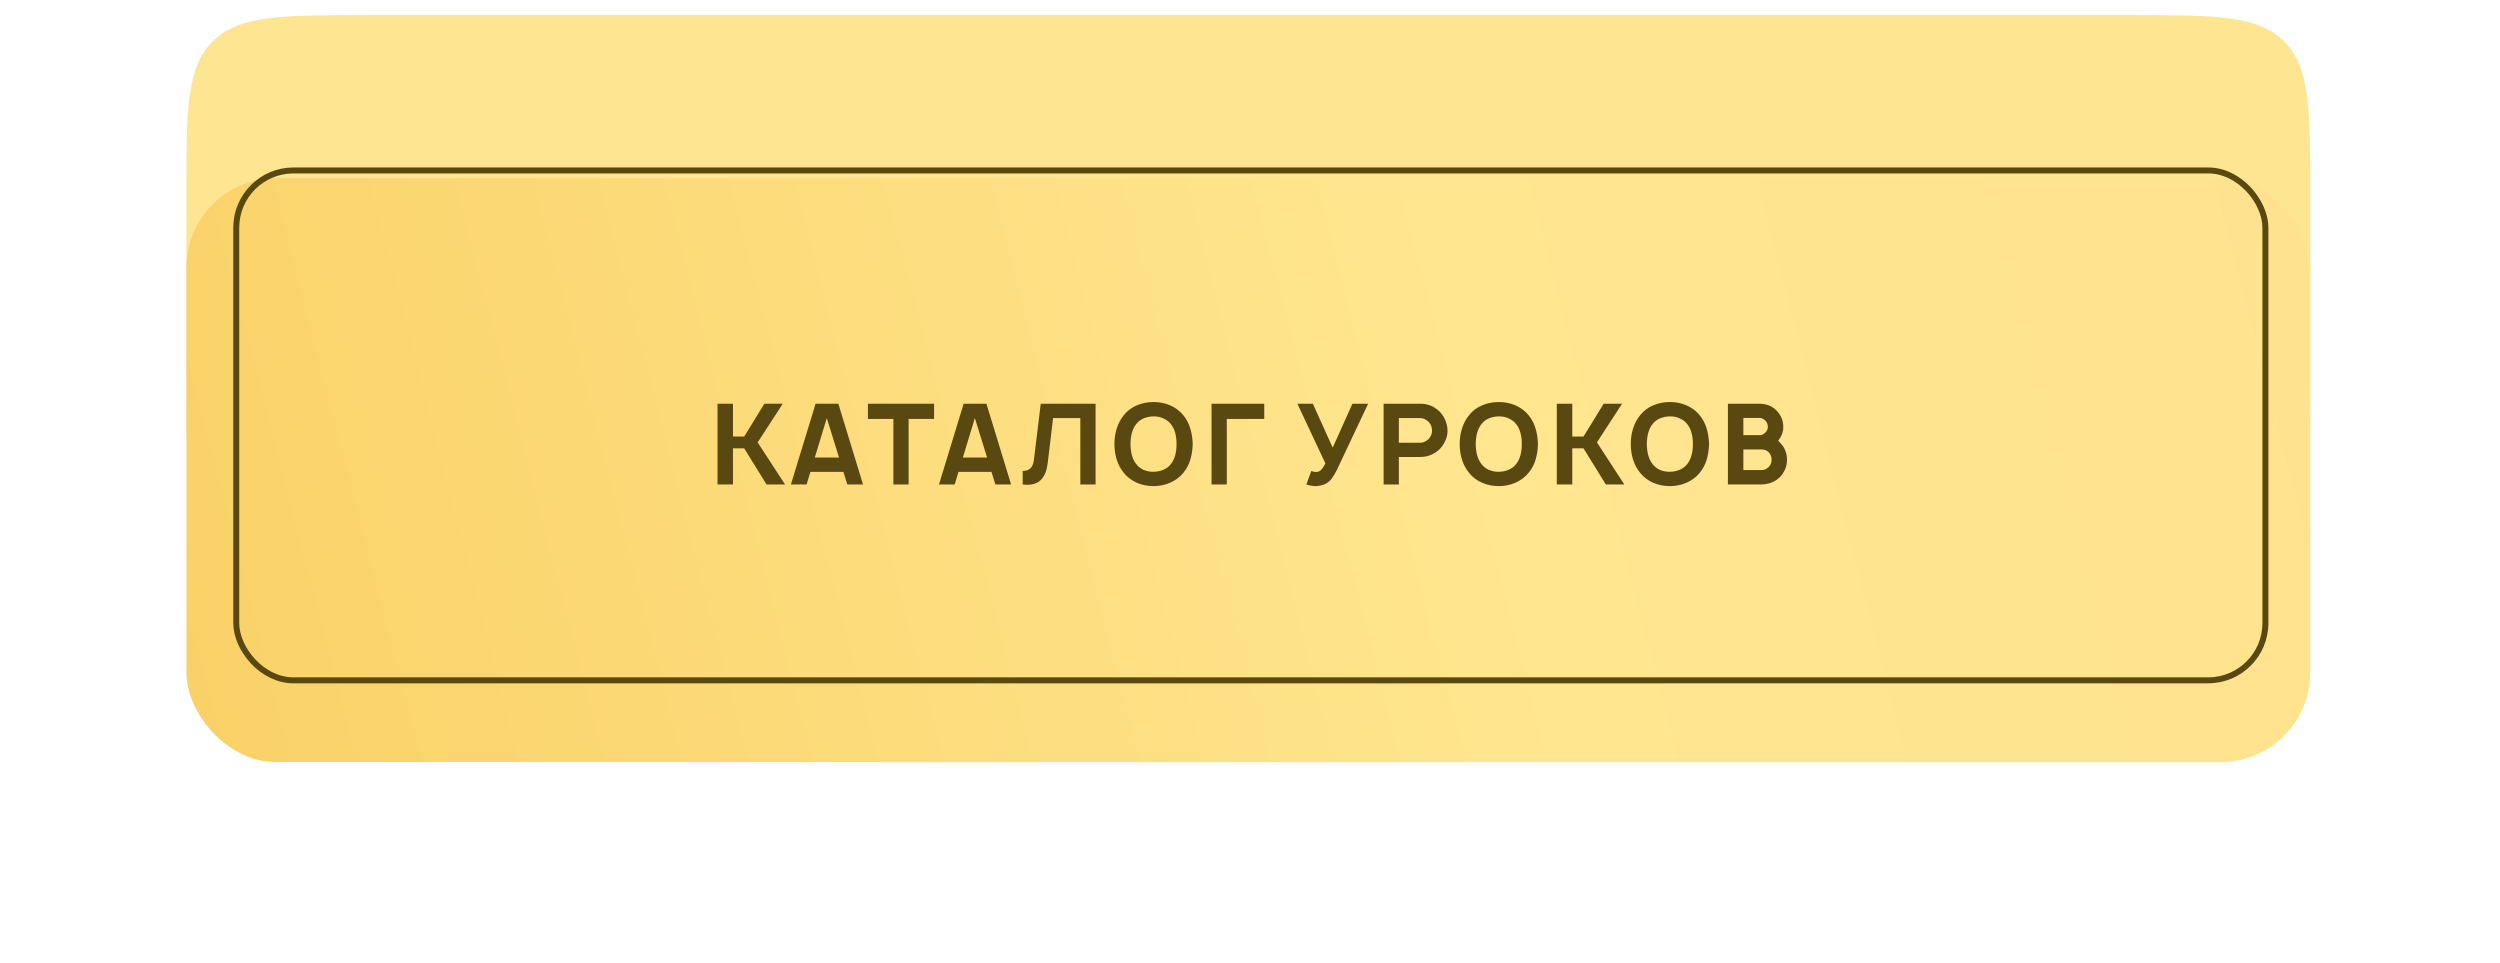 <svg width="418" height="161" viewBox="0 0 418 161" fill="none" xmlns="http://www.w3.org/2000/svg">
<g filter="url(#filter0_ddddiiii_230_1233)">
<path d="M31.166 58.739C31.166 44.617 31.166 37.556 35.554 33.168C39.941 28.781 47.002 28.781 61.124 28.781H356.319C370.441 28.781 377.502 28.781 381.89 33.168C386.277 37.556 386.277 44.617 386.277 58.739V86.48C386.277 105.31 386.277 114.725 380.427 120.574C374.578 126.424 365.163 126.424 346.333 126.424H71.11C52.28 126.424 42.866 126.424 37.016 120.574C31.166 114.725 31.166 105.31 31.166 86.48V58.739Z" fill="#FEE592"/>
</g>
<g filter="url(#filter1_dddii_230_1233)">
<rect x="31.166" y="22" width="355.11" height="97.642" rx="14.979" fill="url(#paint0_linear_230_1233)"/>
</g>
<rect x="39.5" y="28.5" width="339.276" height="85.252" rx="9.571" stroke="#594911"/>
<path d="M122.555 74.963V81H119.967V67.5H122.555V72.994H124.43L127.805 67.5H130.88L126.68 73.969L131.255 81H128.161L124.43 74.963H122.555ZM141.015 78.9H135.503L134.865 81H132.24L136.365 67.5H140.172L144.297 81H141.672L141.015 78.9ZM140.284 76.5L138.24 69.9L136.234 76.5H140.284ZM156.18 70.05H151.923V81H149.373V70.05H145.117V67.5H156.18V70.05ZM165.773 78.9H160.26L159.623 81H156.998L161.123 67.5H164.929L169.054 81H166.429L165.773 78.9ZM165.041 76.5L162.998 69.9L160.991 76.5H165.041ZM183.181 81H180.631V69.9H176.074L175.174 77.438C174.887 79.85 173.768 81.056 171.818 81.056C171.543 81.056 171.268 81.037 170.993 81V78.75C171.581 78.737 172.024 78.575 172.324 78.263C172.624 77.938 172.806 77.481 172.868 76.894L174.012 67.5H183.181V81ZM192.874 81.281C191.887 81.281 190.956 81.094 190.081 80.719C189.206 80.331 188.481 79.781 187.906 79.069C187.381 78.431 186.987 77.7 186.724 76.875C186.462 76.05 186.331 75.175 186.331 74.25C186.331 73.325 186.462 72.45 186.724 71.625C186.987 70.787 187.381 70.05 187.906 69.412C188.481 68.688 189.199 68.144 190.062 67.781C190.937 67.406 191.874 67.219 192.874 67.219C193.874 67.219 194.806 67.406 195.668 67.781C196.531 68.156 197.256 68.7 197.843 69.412C198.381 70.075 198.768 70.806 199.006 71.606C199.256 72.406 199.393 73.287 199.418 74.25C199.393 75.225 199.256 76.112 199.006 76.912C198.768 77.7 198.381 78.419 197.843 79.069C197.243 79.794 196.506 80.344 195.631 80.719C194.768 81.094 193.849 81.281 192.874 81.281ZM192.799 78.881C193.424 78.881 193.999 78.769 194.524 78.544C195.049 78.319 195.481 77.981 195.818 77.531C196.418 76.731 196.718 75.638 196.718 74.25C196.718 72.85 196.418 71.756 195.818 70.969C195.493 70.531 195.074 70.2 194.562 69.975C194.062 69.737 193.524 69.619 192.949 69.619C192.324 69.619 191.743 69.731 191.206 69.956C190.681 70.181 190.256 70.519 189.931 70.969C189.343 71.719 189.037 72.812 189.012 74.25C189.037 75.675 189.343 76.769 189.931 77.531C190.243 77.969 190.656 78.306 191.168 78.544C191.681 78.769 192.224 78.881 192.799 78.881ZM211.383 70.05H205.121V81H202.571V67.5H211.383V70.05ZM228.753 67.5L223.54 78.544C223.228 79.169 222.934 79.662 222.659 80.025C222.396 80.375 222.059 80.662 221.646 80.888C221.434 81 221.159 81.094 220.821 81.169C220.496 81.244 220.221 81.281 219.996 81.281C219.509 81.281 218.984 81.188 218.421 81L219.246 78.75C219.334 78.775 219.459 78.812 219.621 78.862C219.784 78.9 219.909 78.919 219.996 78.919C220.259 78.919 220.471 78.869 220.634 78.769C220.834 78.656 221.021 78.463 221.196 78.188C221.371 77.912 221.509 77.681 221.609 77.494L216.921 67.5H219.509L222.828 74.85L226.128 67.5H228.753ZM242.026 72.037C242.026 72.487 241.945 72.938 241.783 73.388C241.62 73.825 241.401 74.231 241.126 74.606C240.726 75.156 240.201 75.594 239.551 75.919C238.914 76.244 238.233 76.406 237.508 76.406H233.889V81H231.339V67.5H237.508C237.97 67.5 238.426 67.569 238.876 67.706C239.326 67.844 239.745 68.056 240.133 68.344C240.52 68.619 240.851 68.944 241.126 69.319C241.414 69.706 241.633 70.138 241.783 70.612C241.945 71.075 242.026 71.55 242.026 72.037ZM239.026 73.2C239.301 72.825 239.439 72.438 239.439 72.037C239.439 71.463 239.276 70.994 238.951 70.631C238.764 70.419 238.533 70.244 238.258 70.106C237.995 69.969 237.739 69.9 237.489 69.9H233.889V74.025H237.489C237.751 74.025 238.026 73.95 238.314 73.8C238.601 73.65 238.839 73.45 239.026 73.2ZM250.601 81.281C249.614 81.281 248.682 81.094 247.807 80.719C246.932 80.331 246.207 79.781 245.632 79.069C245.107 78.431 244.714 77.7 244.451 76.875C244.189 76.05 244.057 75.175 244.057 74.25C244.057 73.325 244.189 72.45 244.451 71.625C244.714 70.787 245.107 70.05 245.632 69.412C246.207 68.688 246.926 68.144 247.789 67.781C248.664 67.406 249.601 67.219 250.601 67.219C251.601 67.219 252.532 67.406 253.395 67.781C254.257 68.156 254.982 68.7 255.57 69.412C256.107 70.075 256.495 70.806 256.732 71.606C256.982 72.406 257.12 73.287 257.145 74.25C257.12 75.225 256.982 76.112 256.732 76.912C256.495 77.7 256.107 78.419 255.57 79.069C254.97 79.794 254.232 80.344 253.357 80.719C252.495 81.094 251.576 81.281 250.601 81.281ZM250.526 78.881C251.151 78.881 251.726 78.769 252.251 78.544C252.776 78.319 253.207 77.981 253.545 77.531C254.145 76.731 254.445 75.638 254.445 74.25C254.445 72.85 254.145 71.756 253.545 70.969C253.22 70.531 252.801 70.2 252.289 69.975C251.789 69.737 251.251 69.619 250.676 69.619C250.051 69.619 249.47 69.731 248.932 69.956C248.407 70.181 247.982 70.519 247.657 70.969C247.07 71.719 246.764 72.812 246.739 74.25C246.764 75.675 247.07 76.769 247.657 77.531C247.97 77.969 248.382 78.306 248.895 78.544C249.407 78.769 249.951 78.881 250.526 78.881ZM262.885 74.963V81H260.297V67.5H262.885V72.994H264.76L268.135 67.5H271.21L267.01 73.969L271.585 81H268.491L264.76 74.963H262.885ZM279.208 81.281C278.22 81.281 277.289 81.094 276.414 80.719C275.539 80.331 274.814 79.781 274.239 79.069C273.714 78.431 273.32 77.7 273.058 76.875C272.795 76.05 272.664 75.175 272.664 74.25C272.664 73.325 272.795 72.45 273.058 71.625C273.32 70.787 273.714 70.05 274.239 69.412C274.814 68.688 275.533 68.144 276.395 67.781C277.27 67.406 278.208 67.219 279.208 67.219C280.208 67.219 281.139 67.406 282.001 67.781C282.864 68.156 283.589 68.7 284.176 69.412C284.714 70.075 285.101 70.806 285.339 71.606C285.589 72.406 285.726 73.287 285.751 74.25C285.726 75.225 285.589 76.112 285.339 76.912C285.101 77.7 284.714 78.419 284.176 79.069C283.576 79.794 282.839 80.344 281.964 80.719C281.101 81.094 280.183 81.281 279.208 81.281ZM279.133 78.881C279.758 78.881 280.333 78.769 280.858 78.544C281.383 78.319 281.814 77.981 282.151 77.531C282.751 76.731 283.051 75.638 283.051 74.25C283.051 72.85 282.751 71.756 282.151 70.969C281.826 70.531 281.408 70.2 280.895 69.975C280.395 69.737 279.858 69.619 279.283 69.619C278.658 69.619 278.076 69.731 277.539 69.956C277.014 70.181 276.589 70.519 276.264 70.969C275.676 71.719 275.37 72.812 275.345 74.25C275.37 75.675 275.676 76.769 276.264 77.531C276.576 77.969 276.989 78.306 277.501 78.544C278.014 78.769 278.558 78.881 279.133 78.881ZM297.979 74.419C298.516 75.131 298.785 75.95 298.785 76.875C298.785 77.763 298.516 78.581 297.979 79.331C297.454 80.031 296.754 80.519 295.879 80.794C295.379 80.931 294.954 81 294.604 81H288.904V67.5H294.285C294.698 67.5 295.085 67.562 295.448 67.688C295.848 67.8 296.21 67.975 296.535 68.213C296.873 68.45 297.154 68.731 297.379 69.056C297.904 69.706 298.166 70.494 298.166 71.419C298.166 71.794 298.098 72.175 297.96 72.562C297.823 72.938 297.629 73.281 297.379 73.594L297.304 73.688C297.541 73.912 297.766 74.156 297.979 74.419ZM291.491 69.881V72.75H294.416C294.554 72.725 294.704 72.662 294.866 72.562C295.029 72.463 295.16 72.35 295.26 72.225C295.473 71.975 295.579 71.7 295.579 71.4C295.579 70.975 295.454 70.631 295.204 70.369C295.104 70.244 294.96 70.131 294.773 70.031C294.585 69.931 294.416 69.881 294.266 69.881H291.491ZM296.216 76.819C296.216 76.606 296.173 76.394 296.085 76.181C295.998 75.969 295.879 75.781 295.729 75.619C295.554 75.444 295.373 75.325 295.185 75.263C295.01 75.188 294.804 75.15 294.566 75.15H291.491V78.6H294.566C294.954 78.6 295.316 78.45 295.654 78.15C296.029 77.825 296.216 77.381 296.216 76.819Z" fill="#594911"/>
<defs>
<filter id="filter0_ddddiiii_230_1233" x="0.111" y="0.438" width="417.222" height="159.754" filterUnits="userSpaceOnUse" color-interpolation-filters="sRGB">
<feFlood flood-opacity="0" result="BackgroundImageFix"/>
<feColorMatrix in="SourceAlpha" type="matrix" values="0 0 0 0 0 0 0 0 0 0 0 0 0 0 0 0 0 0 127 0" result="hardAlpha"/>
<feMorphology radius="13.98" operator="erode" in="SourceAlpha" result="effect1_dropShadow_230_1233"/>
<feOffset dy="13.98"/>
<feGaussianBlur stdDeviation="1.348"/>
<feComposite in2="hardAlpha" operator="out"/>
<feColorMatrix type="matrix" values="0 0 0 0 0 0 0 0 0 0 0 0 0 0 0 0 0 0 0.9 0"/>
<feBlend mode="normal" in2="BackgroundImageFix" result="effect1_dropShadow_230_1233"/>
<feColorMatrix in="SourceAlpha" type="matrix" values="0 0 0 0 0 0 0 0 0 0 0 0 0 0 0 0 0 0 127 0" result="hardAlpha"/>
<feMorphology radius="12.982" operator="erode" in="SourceAlpha" result="effect2_dropShadow_230_1233"/>
<feOffset dy="17.975"/>
<feGaussianBlur stdDeviation="4.444"/>
<feComposite in2="hardAlpha" operator="out"/>
<feColorMatrix type="matrix" values="0 0 0 0 0 0 0 0 0 0 0 0 0 0 0 0 0 0 0.25 0"/>
<feBlend mode="normal" in2="effect1_dropShadow_230_1233" result="effect2_dropShadow_230_1233"/>
<feColorMatrix in="SourceAlpha" type="matrix" values="0 0 0 0 0 0 0 0 0 0 0 0 0 0 0 0 0 0 127 0" result="hardAlpha"/>
<feMorphology radius="15.977" operator="erode" in="SourceAlpha" result="effect3_dropShadow_230_1233"/>
<feOffset dy="25.963"/>
<feGaussianBlur stdDeviation="7.939"/>
<feComposite in2="hardAlpha" operator="out"/>
<feColorMatrix type="matrix" values="0 0 0 0 0 0 0 0 0 0 0 0 0 0 0 0 0 0 0.25 0"/>
<feBlend mode="normal" in2="effect2_dropShadow_230_1233" result="effect3_dropShadow_230_1233"/>
<feColorMatrix in="SourceAlpha" type="matrix" values="0 0 0 0 0 0 0 0 0 0 0 0 0 0 0 0 0 0 127 0" result="hardAlpha"/>
<feOffset dy="2.712"/>
<feGaussianBlur stdDeviation="15.528"/>
<feComposite in2="hardAlpha" operator="out"/>
<feColorMatrix type="matrix" values="0 0 0 0 0.996 0 0 0 0 0.902 0 0 0 0 0.588 0 0 0 1 0"/>
<feBlend mode="normal" in2="effect3_dropShadow_230_1233" result="effect4_dropShadow_230_1233"/>
<feBlend mode="normal" in="SourceGraphic" in2="effect4_dropShadow_230_1233" result="shape"/>
<feColorMatrix in="SourceAlpha" type="matrix" values="0 0 0 0 0 0 0 0 0 0 0 0 0 0 0 0 0 0 127 0" result="hardAlpha"/>
<feMorphology radius="27.96" operator="dilate" in="SourceAlpha" result="effect5_innerShadow_230_1233"/>
<feOffset dy="-27.96"/>
<feGaussianBlur stdDeviation="0.599"/>
<feComposite in2="hardAlpha" operator="arithmetic" k2="-1" k3="1"/>
<feColorMatrix type="matrix" values="0 0 0 0 0 0 0 0 0 0 0 0 0 0 0 0 0 0 0.5 0"/>
<feBlend mode="normal" in2="shape" result="effect5_innerShadow_230_1233"/>
<feColorMatrix in="SourceAlpha" type="matrix" values="0 0 0 0 0 0 0 0 0 0 0 0 0 0 0 0 0 0 127 0" result="hardAlpha"/>
<feMorphology radius="27.96" operator="dilate" in="SourceAlpha" result="effect6_innerShadow_230_1233"/>
<feOffset dy="-28.959"/>
<feGaussianBlur stdDeviation="1.847"/>
<feComposite in2="hardAlpha" operator="arithmetic" k2="-1" k3="1"/>
<feColorMatrix type="matrix" values="0 0 0 0 0 0 0 0 0 0 0 0 0 0 0 0 0 0 0.5 0"/>
<feBlend mode="normal" in2="effect5_innerShadow_230_1233" result="effect6_innerShadow_230_1233"/>
<feColorMatrix in="SourceAlpha" type="matrix" values="0 0 0 0 0 0 0 0 0 0 0 0 0 0 0 0 0 0 127 0" result="hardAlpha"/>
<feMorphology radius="27.96" operator="dilate" in="SourceAlpha" result="effect7_innerShadow_230_1233"/>
<feOffset dx="-27.96" dy="-14.979"/>
<feGaussianBlur stdDeviation="1.847"/>
<feComposite in2="hardAlpha" operator="arithmetic" k2="-1" k3="1"/>
<feColorMatrix type="matrix" values="0 0 0 0 0.996 0 0 0 0 0.91 0 0 0 0 0.596 0 0 0 1 0"/>
<feBlend mode="normal" in2="effect6_innerShadow_230_1233" result="effect7_innerShadow_230_1233"/>
<feColorMatrix in="SourceAlpha" type="matrix" values="0 0 0 0 0 0 0 0 0 0 0 0 0 0 0 0 0 0 127 0" result="hardAlpha"/>
<feMorphology radius="27.96" operator="dilate" in="SourceAlpha" result="effect8_innerShadow_230_1233"/>
<feOffset dx="27.96" dy="-14.979"/>
<feGaussianBlur stdDeviation="1.847"/>
<feComposite in2="hardAlpha" operator="arithmetic" k2="-1" k3="1"/>
<feColorMatrix type="matrix" values="0 0 0 0 0.992 0 0 0 0 0.91 0 0 0 0 0.608 0 0 0 1 0"/>
<feBlend mode="normal" in2="effect7_innerShadow_230_1233" result="effect8_innerShadow_230_1233"/>
</filter>
<filter id="filter1_dddii_230_1233" x="21.181" y="12.014" width="375.082" height="117.614" filterUnits="userSpaceOnUse" color-interpolation-filters="sRGB">
<feFlood flood-opacity="0" result="BackgroundImageFix"/>
<feColorMatrix in="SourceAlpha" type="matrix" values="0 0 0 0 0 0 0 0 0 0 0 0 0 0 0 0 0 0 127 0" result="hardAlpha"/>
<feOffset dy="0.999"/>
<feComposite in2="hardAlpha" operator="out"/>
<feColorMatrix type="matrix" values="0 0 0 0 0.996 0 0 0 0 0.898 0 0 0 0 0.569 0 0 0 0.11 0"/>
<feBlend mode="normal" in2="BackgroundImageFix" result="effect1_dropShadow_230_1233"/>
<feColorMatrix in="SourceAlpha" type="matrix" values="0 0 0 0 0 0 0 0 0 0 0 0 0 0 0 0 0 0 127 0" result="hardAlpha"/>
<feOffset dy="2.712"/>
<feComposite in2="hardAlpha" operator="out"/>
<feColorMatrix type="matrix" values="0 0 0 0 0.996 0 0 0 0 0.91 0 0 0 0 0.588 0 0 0 0.11 0"/>
<feBlend mode="normal" in2="effect1_dropShadow_230_1233" result="effect2_dropShadow_230_1233"/>
<feColorMatrix in="SourceAlpha" type="matrix" values="0 0 0 0 0 0 0 0 0 0 0 0 0 0 0 0 0 0 127 0" result="hardAlpha"/>
<feOffset dy="4.068"/>
<feComposite in2="hardAlpha" operator="out"/>
<feColorMatrix type="matrix" values="0 0 0 0 0.988 0 0 0 0 0.906 0 0 0 0 0.604 0 0 0 0.11 0"/>
<feBlend mode="normal" in2="effect2_dropShadow_230_1233" result="effect3_dropShadow_230_1233"/>
<feBlend mode="normal" in="SourceGraphic" in2="effect3_dropShadow_230_1233" result="shape"/>
<feColorMatrix in="SourceAlpha" type="matrix" values="0 0 0 0 0 0 0 0 0 0 0 0 0 0 0 0 0 0 127 0" result="hardAlpha"/>
<feOffset dx="9.986" dy="9.986"/>
<feGaussianBlur stdDeviation="19.972"/>
<feComposite in2="hardAlpha" operator="arithmetic" k2="-1" k3="1"/>
<feColorMatrix type="matrix" values="0 0 0 0 0.924 0 0 0 0 0.943 0 0 0 0 0.917 0 0 0 0.3 0"/>
<feBlend mode="normal" in2="shape" result="effect4_innerShadow_230_1233"/>
<feColorMatrix in="SourceAlpha" type="matrix" values="0 0 0 0 0 0 0 0 0 0 0 0 0 0 0 0 0 0 127 0" result="hardAlpha"/>
<feOffset dx="-9.986" dy="-9.986"/>
<feGaussianBlur stdDeviation="19.972"/>
<feComposite in2="hardAlpha" operator="arithmetic" k2="-1" k3="1"/>
<feColorMatrix type="matrix" values="0 0 0 0 0.924 0 0 0 0 0.943 0 0 0 0 0.917 0 0 0 0.3 0"/>
<feBlend mode="normal" in2="effect4_innerShadow_230_1233" result="effect5_innerShadow_230_1233"/>
</filter>
<linearGradient id="paint0_linear_230_1233" x1="31.166" y1="114.948" x2="461.026" y2="4.387" gradientUnits="userSpaceOnUse">
<stop stop-color="#FAD167"/>
<stop offset="0.5" stop-color="#FFE68F"/>
<stop offset="1" stop-color="#FFE08F"/>
</linearGradient>
</defs>
</svg>
